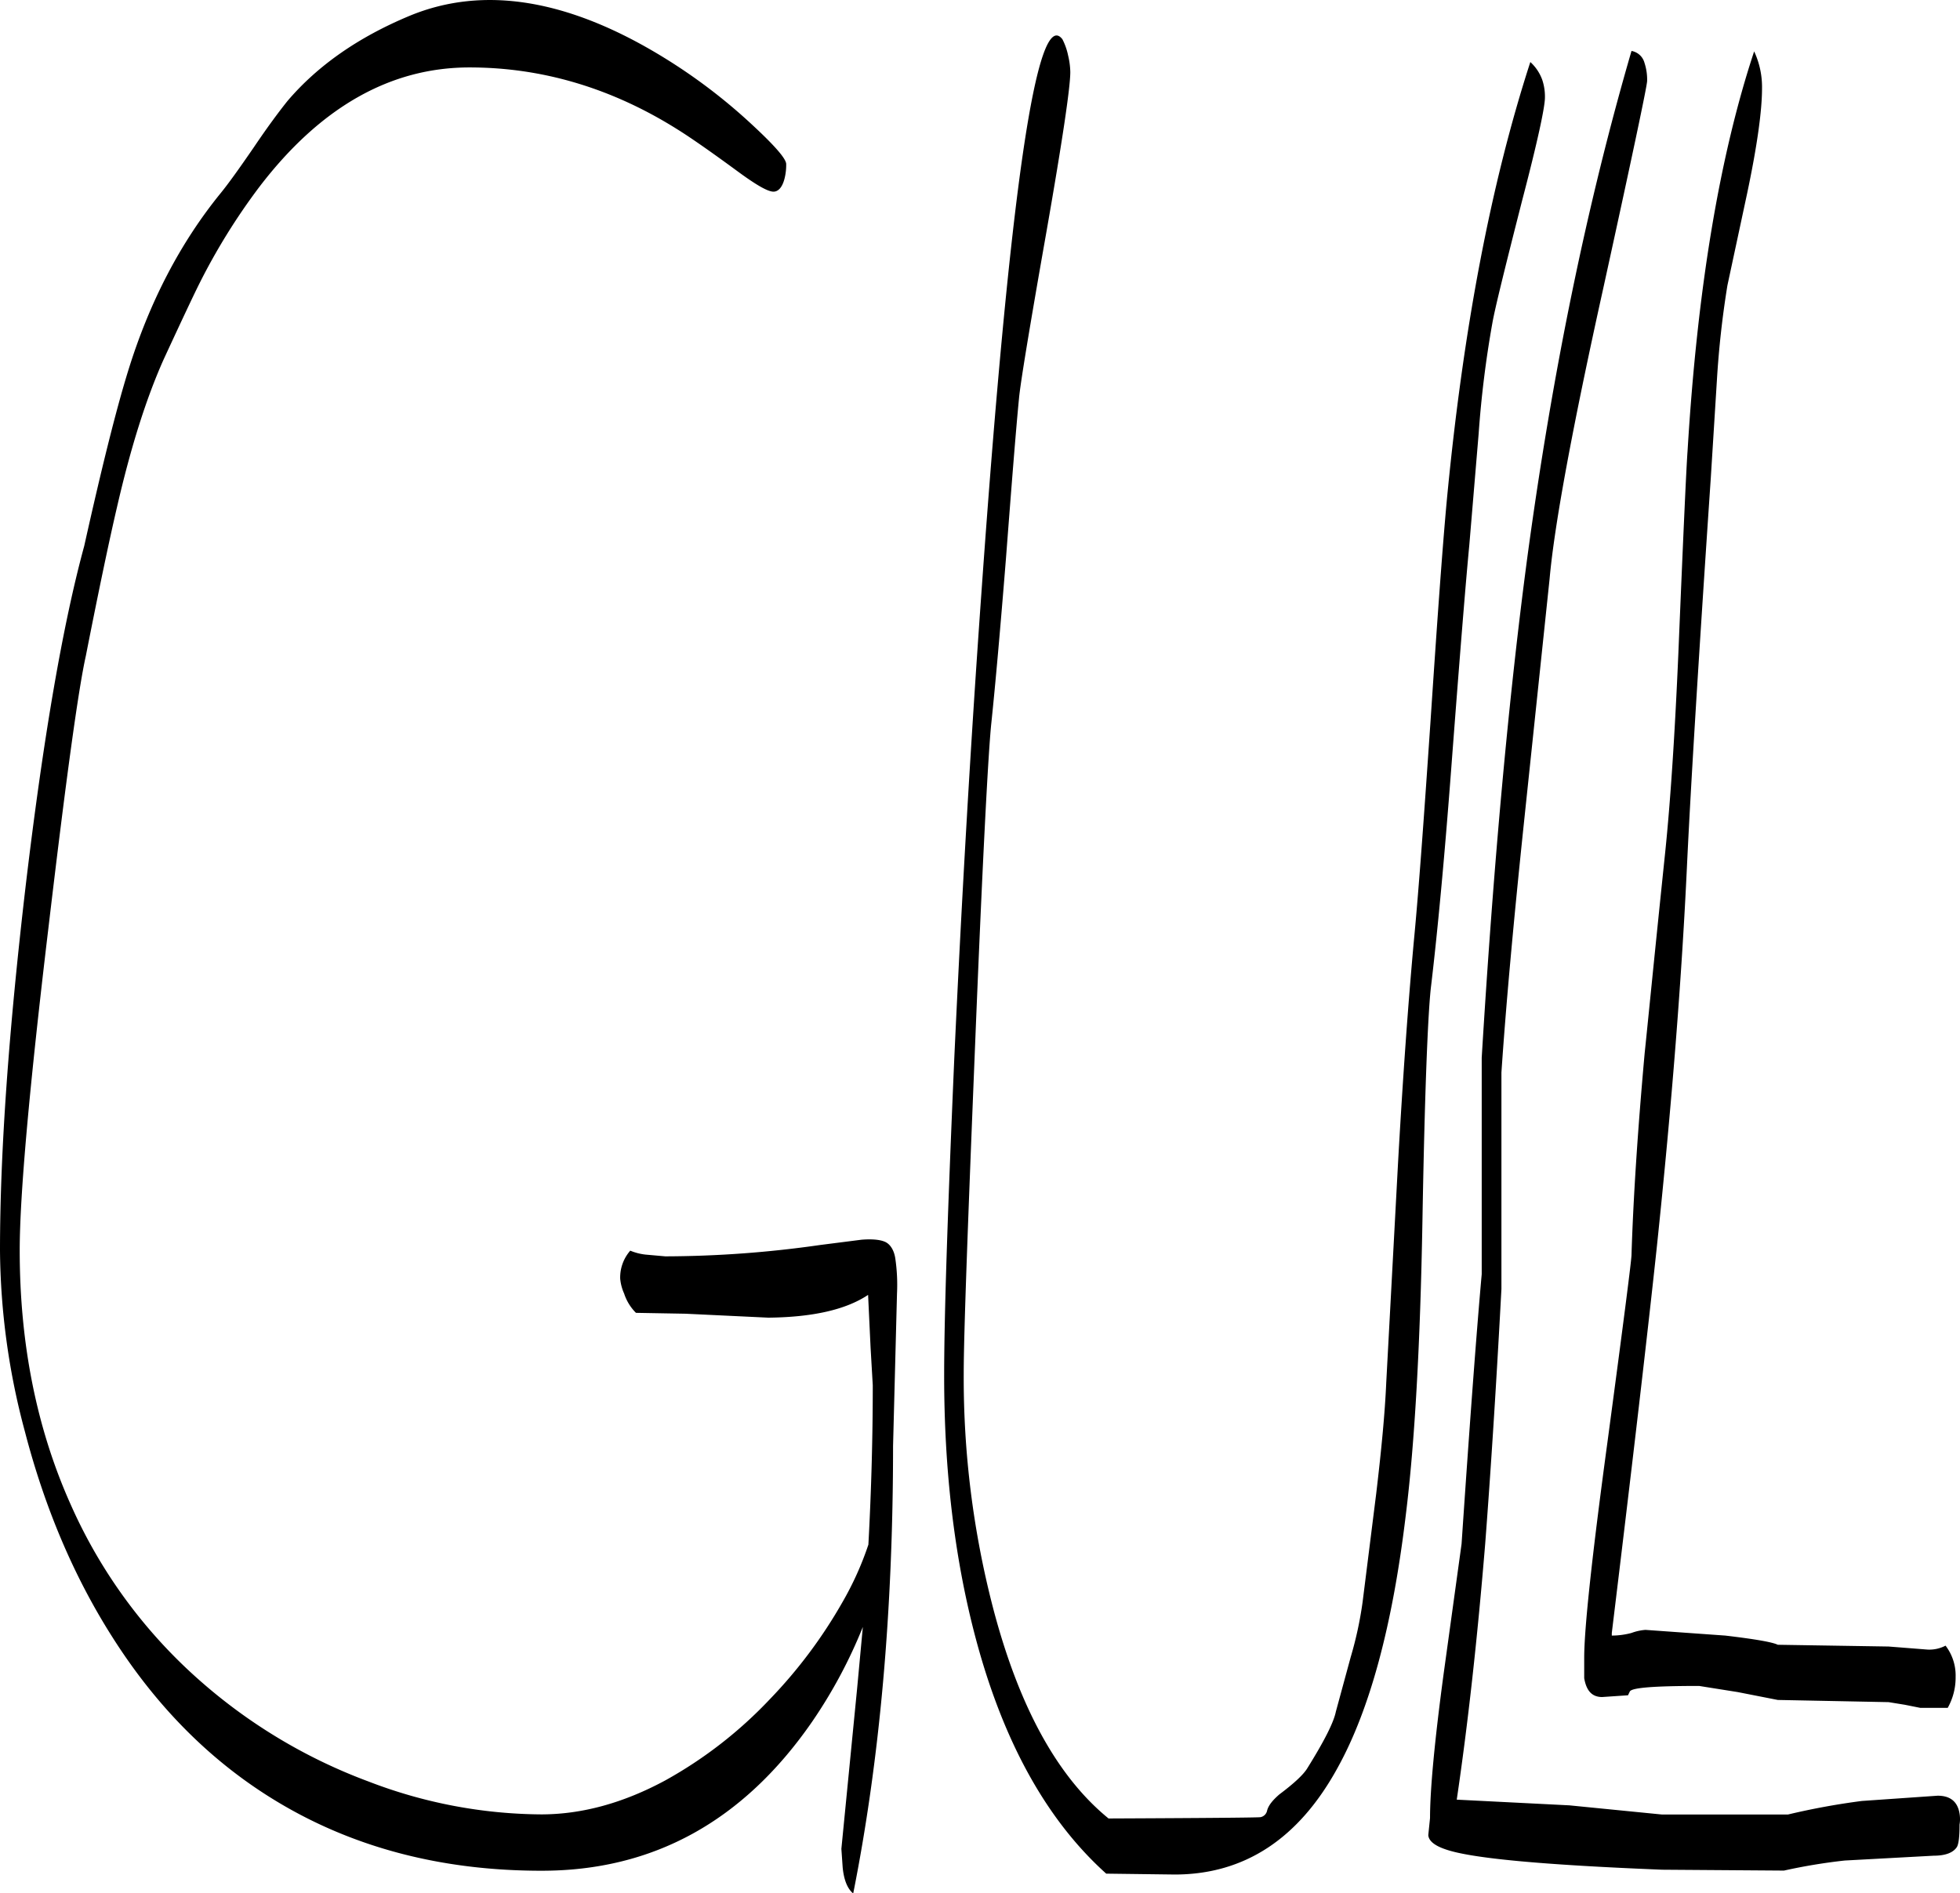 <svg id="Layer_1" data-name="Layer 1" xmlns="http://www.w3.org/2000/svg" viewBox="0 0 537 518.84"><defs><style>.cls-1{fill-rule:evenodd;}</style></defs><path class="cls-1" d="M240.36,100.2c-.6,2.28-1.68,3.48-3,3.48-1.56,0-4.68-1.8-9.6-5.4-7.68-5.64-13.2-9.48-16.68-11.64-18.12-11.4-37.2-17-57-17q-32.58,0-57.6,32.76A172.18,172.18,0,0,0,80,129c-1.56,3.12-4.8,10-9.72,20.64C65.4,160.56,61.2,174,57.48,190.2c-2.16,9.24-5,22.8-8.52,40.68Q45.9,244.56,38.76,305q-7.92,66.24-7.92,88.8,0,38.52,14,69.72a139.35,139.35,0,0,0,35.16,48,147.36,147.36,0,0,0,46.44,27.84,133.54,133.54,0,0,0,47.28,9c11.16,0,22.56-3.12,34.08-9.36a117.94,117.94,0,0,0,28.56-22.2,132.89,132.89,0,0,0,19.92-26.64,85.94,85.94,0,0,0,7.08-15.72c.84-15.48,1.2-30,1.2-43.68l-.6-10.32L263.28,406c-6.12,4.08-15.24,6.12-27.36,6.24l-22.68-1.08-13.56-.24a13.23,13.23,0,0,1-3.24-5.28,12.76,12.76,0,0,1-1.08-4.08,11.15,11.15,0,0,1,2.76-7.68,15.12,15.12,0,0,0,4.2,1.08l5.4.48a302.82,302.82,0,0,0,42.48-3.12l11.28-1.44c3-.24,5.16,0,6.48.6s2.4,2.16,2.76,4.44a49.81,49.81,0,0,1,.48,9.72l-1.08,41.76q0,67.86-10.92,122.64c-1.56-1.32-2.52-3.6-2.88-7.08l-.36-5.16,4.32-44L261.84,497A134.38,134.38,0,0,1,247.92,523q-28.26,40.86-74.16,40.8-40.86,0-72.24-18.84-27-16.2-45.48-45.48C45.6,483,37.68,464.28,32.28,443.52a196.06,196.06,0,0,1-6.84-49.68c0-27,2.4-60.36,7.08-100.32q7.2-60.48,16-92.76c4.68-21,8.64-37,12-47.88,5.88-19.08,14.4-35.28,25.32-48.72,2.16-2.64,5.16-6.84,9.12-12.6,3.72-5.52,6.84-9.72,9.24-12.72,8.28-9.72,19.44-17.52,33.6-23.4,20.16-8.28,43.32-4.56,69.36,11.4A153.16,153.16,0,0,1,231.36,85.2c6.36,5.88,9.48,9.48,9.48,10.92A15.21,15.21,0,0,1,240.36,100.2ZM508.2,75.36c0,6.12-1.32,15.72-4.08,28.8l-5.4,25.2a256.72,256.72,0,0,0-2.88,25.92l-1.68,26.88c-3.24,47.88-5.4,82.92-6.48,105.36q-2.16,46.8-8.28,105.12-3.78,35.46-12.36,106v.72a20.88,20.88,0,0,0,5.4-.72,13.83,13.83,0,0,1,3.84-.84l21.84,1.56q12.24,1.44,14.4,2.52l30.36.48,10.68.84a9.65,9.65,0,0,0,4.92-1.08,13.44,13.44,0,0,1,2.76,8.52,17,17,0,0,1-2.16,8.52h-7.56l-4.2-.84-4.44-.72-30.36-.6-11-2.16-10.56-1.68c-12.36,0-18.6.48-19,1.56l-.48,1-7.08.48c-2.76,0-4.32-1.68-4.92-5.16v-5.64c0-8,2.16-28.08,6.48-59.88,4.32-32.28,6.48-49.08,6.48-50.52.48-15.48,1.68-33.84,3.6-55.2.84-8,2.64-26.4,5.64-55.2,1.44-14,2.64-32.28,3.6-54.48q2-48.42,2.52-55.44,4-66.42,18.24-109.44A23.16,23.16,0,0,1,508.2,75.36ZM448,73.08a14.43,14.43,0,0,1,.72,4.8c0,2.64-2,12-6.24,28.2-4.68,18.36-7.44,29.52-8.16,33.6A287.13,287.13,0,0,0,430.56,170L428,200.52c-1,10.44-2.64,30.72-4.92,60.84-1.92,25.44-3.84,45.72-5.64,60.72-.84,8-1.68,29.28-2.28,63.6q-.9,51.12-4.56,80.64-5.4,45.18-18.6,69.12-16,29.34-44.64,29.4l-18.84-.24q-24.84-22.32-36.12-65.88-8.28-32-8.28-70.56c0-16.92,1-45.72,2.76-86.64q3.06-66.42,7.44-127.8,11.7-165.42,22.2-151.8a17.33,17.33,0,0,1,1.56,4.44,20.71,20.71,0,0,1,.6,4.56c0,4.2-2.16,18.72-6.48,43.44-4.68,26.52-7.2,41.88-7.56,45.84-.84,8.52-2,23.28-3.6,44.16q-2.34,29.16-4,45c-.84,8-2.4,37.44-4.44,88.08-2,49.32-3.12,79.44-3.12,90.12a250.74,250.74,0,0,0,8,64.08q10.62,40.68,31.68,57.84c27.12-.12,41-.24,41.64-.36a2.29,2.29,0,0,0,1.8-1.8c.36-1.44,1.56-2.88,3.36-4.44,4-3,6.6-5.4,7.68-7.2,4.56-7.32,7.2-12.48,7.8-15.48l4.08-15a102.16,102.16,0,0,0,3.24-15l3.72-29.64c1.44-12.12,2.4-22.2,2.76-30.48l3.24-60.36c1.32-23.4,2.76-43.56,4.32-60.6,1.32-13.68,2.76-33.72,4.56-60.12,1.8-27.12,3.24-47.28,4.44-60.36q6.66-70.38,22.92-120.48A12.2,12.2,0,0,1,448,73.08ZM476,68.4a14.68,14.68,0,0,1,.72,4.92c0,1.32-4,20.28-12,56.76C456.24,168.36,451.32,195,450,209.76l-7.08,67.32q-4.32,41.22-6.12,68V404.4c-1.56,29.16-3.12,52.44-4.44,69.72q-3.24,39.42-7.8,70.2l30.84,1.56,25.44,2.52h34.44a195.38,195.38,0,0,1,20.28-3.72l20.76-1.44c3.12,0,5,1.32,5.76,3.84a9.3,9.3,0,0,1,.24,4.08q0,4.86-.72,6.12c-1,1.56-3.12,2.4-6.36,2.4L530.88,561a155.68,155.68,0,0,0-16.68,2.76l-33.36-.24c-32.76-1.32-52.56-3.12-59.52-5.64-2.88-1-4.44-2.28-4.56-3.84l.48-4.68c0-7.56,1.2-20.76,3.72-39.48l4.92-35.64q3.42-50.58,5.52-73.92V341q4.86-80.1,12.6-137.88,10.26-75.6,28.44-138A4.48,4.48,0,0,1,476,68.4Z" transform="translate(-25.44 -51.16)"/></svg>